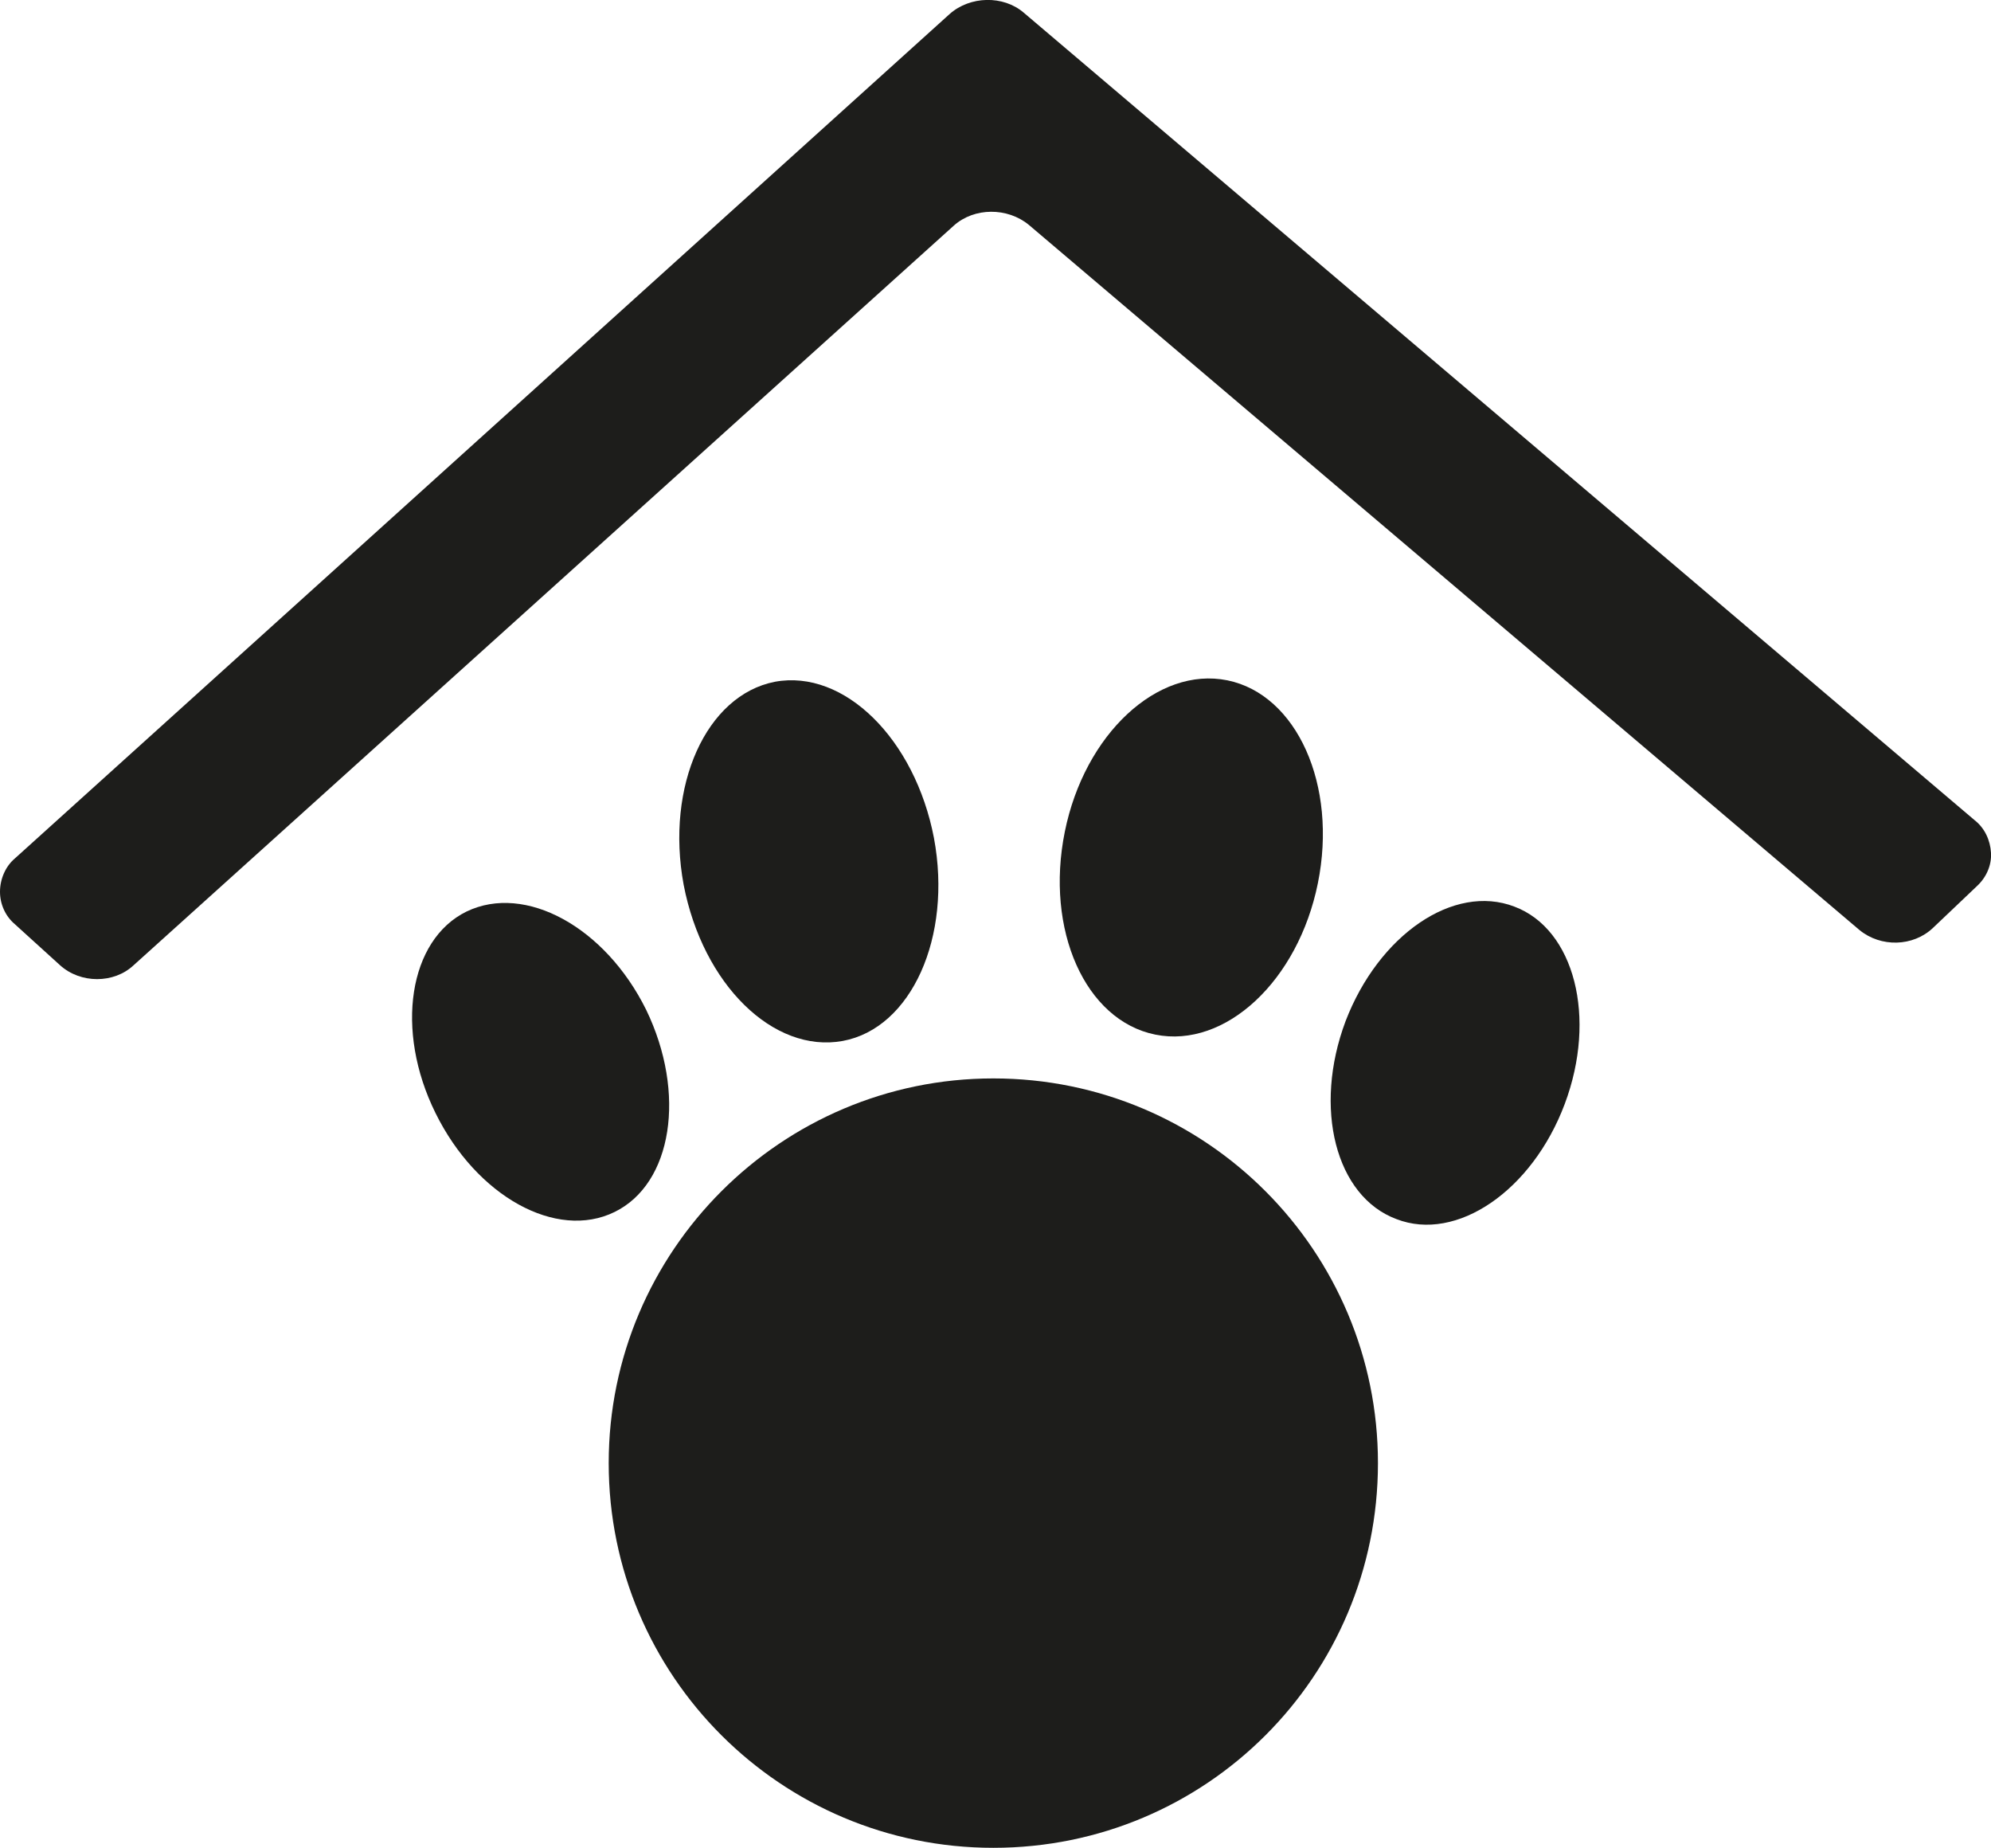 <?xml version="1.0" encoding="UTF-8"?>
<svg xmlns="http://www.w3.org/2000/svg" xmlns:xlink="http://www.w3.org/1999/xlink" width="11" height="10.208" viewBox="0 0 11 10.208">
<path fill-rule="nonzero" fill="rgb(11.373%, 11.373%, 10.588%)" fill-opacity="1" d="M 3.57 5.578 C 3.793 6.039 3.715 6.539 3.395 6.695 C 3.074 6.852 2.633 6.609 2.406 6.148 C 2.18 5.691 2.258 5.191 2.578 5.035 C 2.902 4.879 3.344 5.121 3.57 5.578 Z M 3.57 5.578 "/>
<path fill-rule="nonzero" fill="rgb(11.373%, 11.373%, 10.588%)" fill-opacity="1" d="M 8.367 5.008 C 8.699 5.133 8.824 5.621 8.645 6.098 C 8.465 6.578 8.047 6.863 7.715 6.734 C 7.379 6.609 7.254 6.121 7.434 5.641 C 7.617 5.164 8.031 4.879 8.367 5.008 Z M 8.367 5.008 "/>
<path fill-rule="nonzero" fill="rgb(11.373%, 11.373%, 10.588%)" fill-opacity="1" d="M 6.781 3.758 C 7.164 3.836 7.391 4.336 7.281 4.879 C 7.172 5.418 6.77 5.793 6.383 5.715 C 5.996 5.637 5.773 5.137 5.883 4.594 C 5.992 4.055 6.395 3.68 6.781 3.758 Z M 6.781 3.758 "/>
<path fill-rule="nonzero" fill="rgb(11.373%, 11.373%, 10.588%)" fill-opacity="1" d="M 5.16 4.629 C 5.262 5.176 5.035 5.68 4.656 5.75 C 4.273 5.82 3.883 5.438 3.777 4.887 C 3.676 4.34 3.902 3.84 4.281 3.766 C 4.664 3.695 5.055 4.082 5.16 4.629 Z M 5.16 4.629 "/>
<path fill-rule="nonzero" fill="rgb(11.373%, 11.373%, 10.588%)" fill-opacity="1" d="M 5.488 10.207 C 4.316 10.207 3.363 9.258 3.363 8.082 C 3.363 6.91 4.316 5.957 5.488 5.957 C 6.664 5.957 7.613 6.91 7.613 8.082 C 7.613 9.258 6.664 10.207 5.488 10.207 Z M 5.488 10.207 "/>
<path fill-rule="nonzero" fill="rgb(11.373%, 11.373%, 10.588%)" fill-opacity="1" d="M 10.922 4.895 C 10.973 4.848 11.004 4.781 11 4.711 C 10.996 4.641 10.965 4.574 10.91 4.531 L 5.656 0.07 C 5.543 -0.027 5.359 -0.023 5.246 0.078 L 0.082 4.742 C 0.031 4.785 0 4.855 0 4.926 C 0 4.996 0.031 5.062 0.082 5.105 L 0.332 5.332 C 0.445 5.434 0.629 5.434 0.738 5.332 L 5.27 1.246 C 5.383 1.145 5.566 1.145 5.684 1.242 L 10.273 5.137 C 10.391 5.234 10.57 5.23 10.68 5.125 Z M 10.922 4.895 "/>
</svg>
